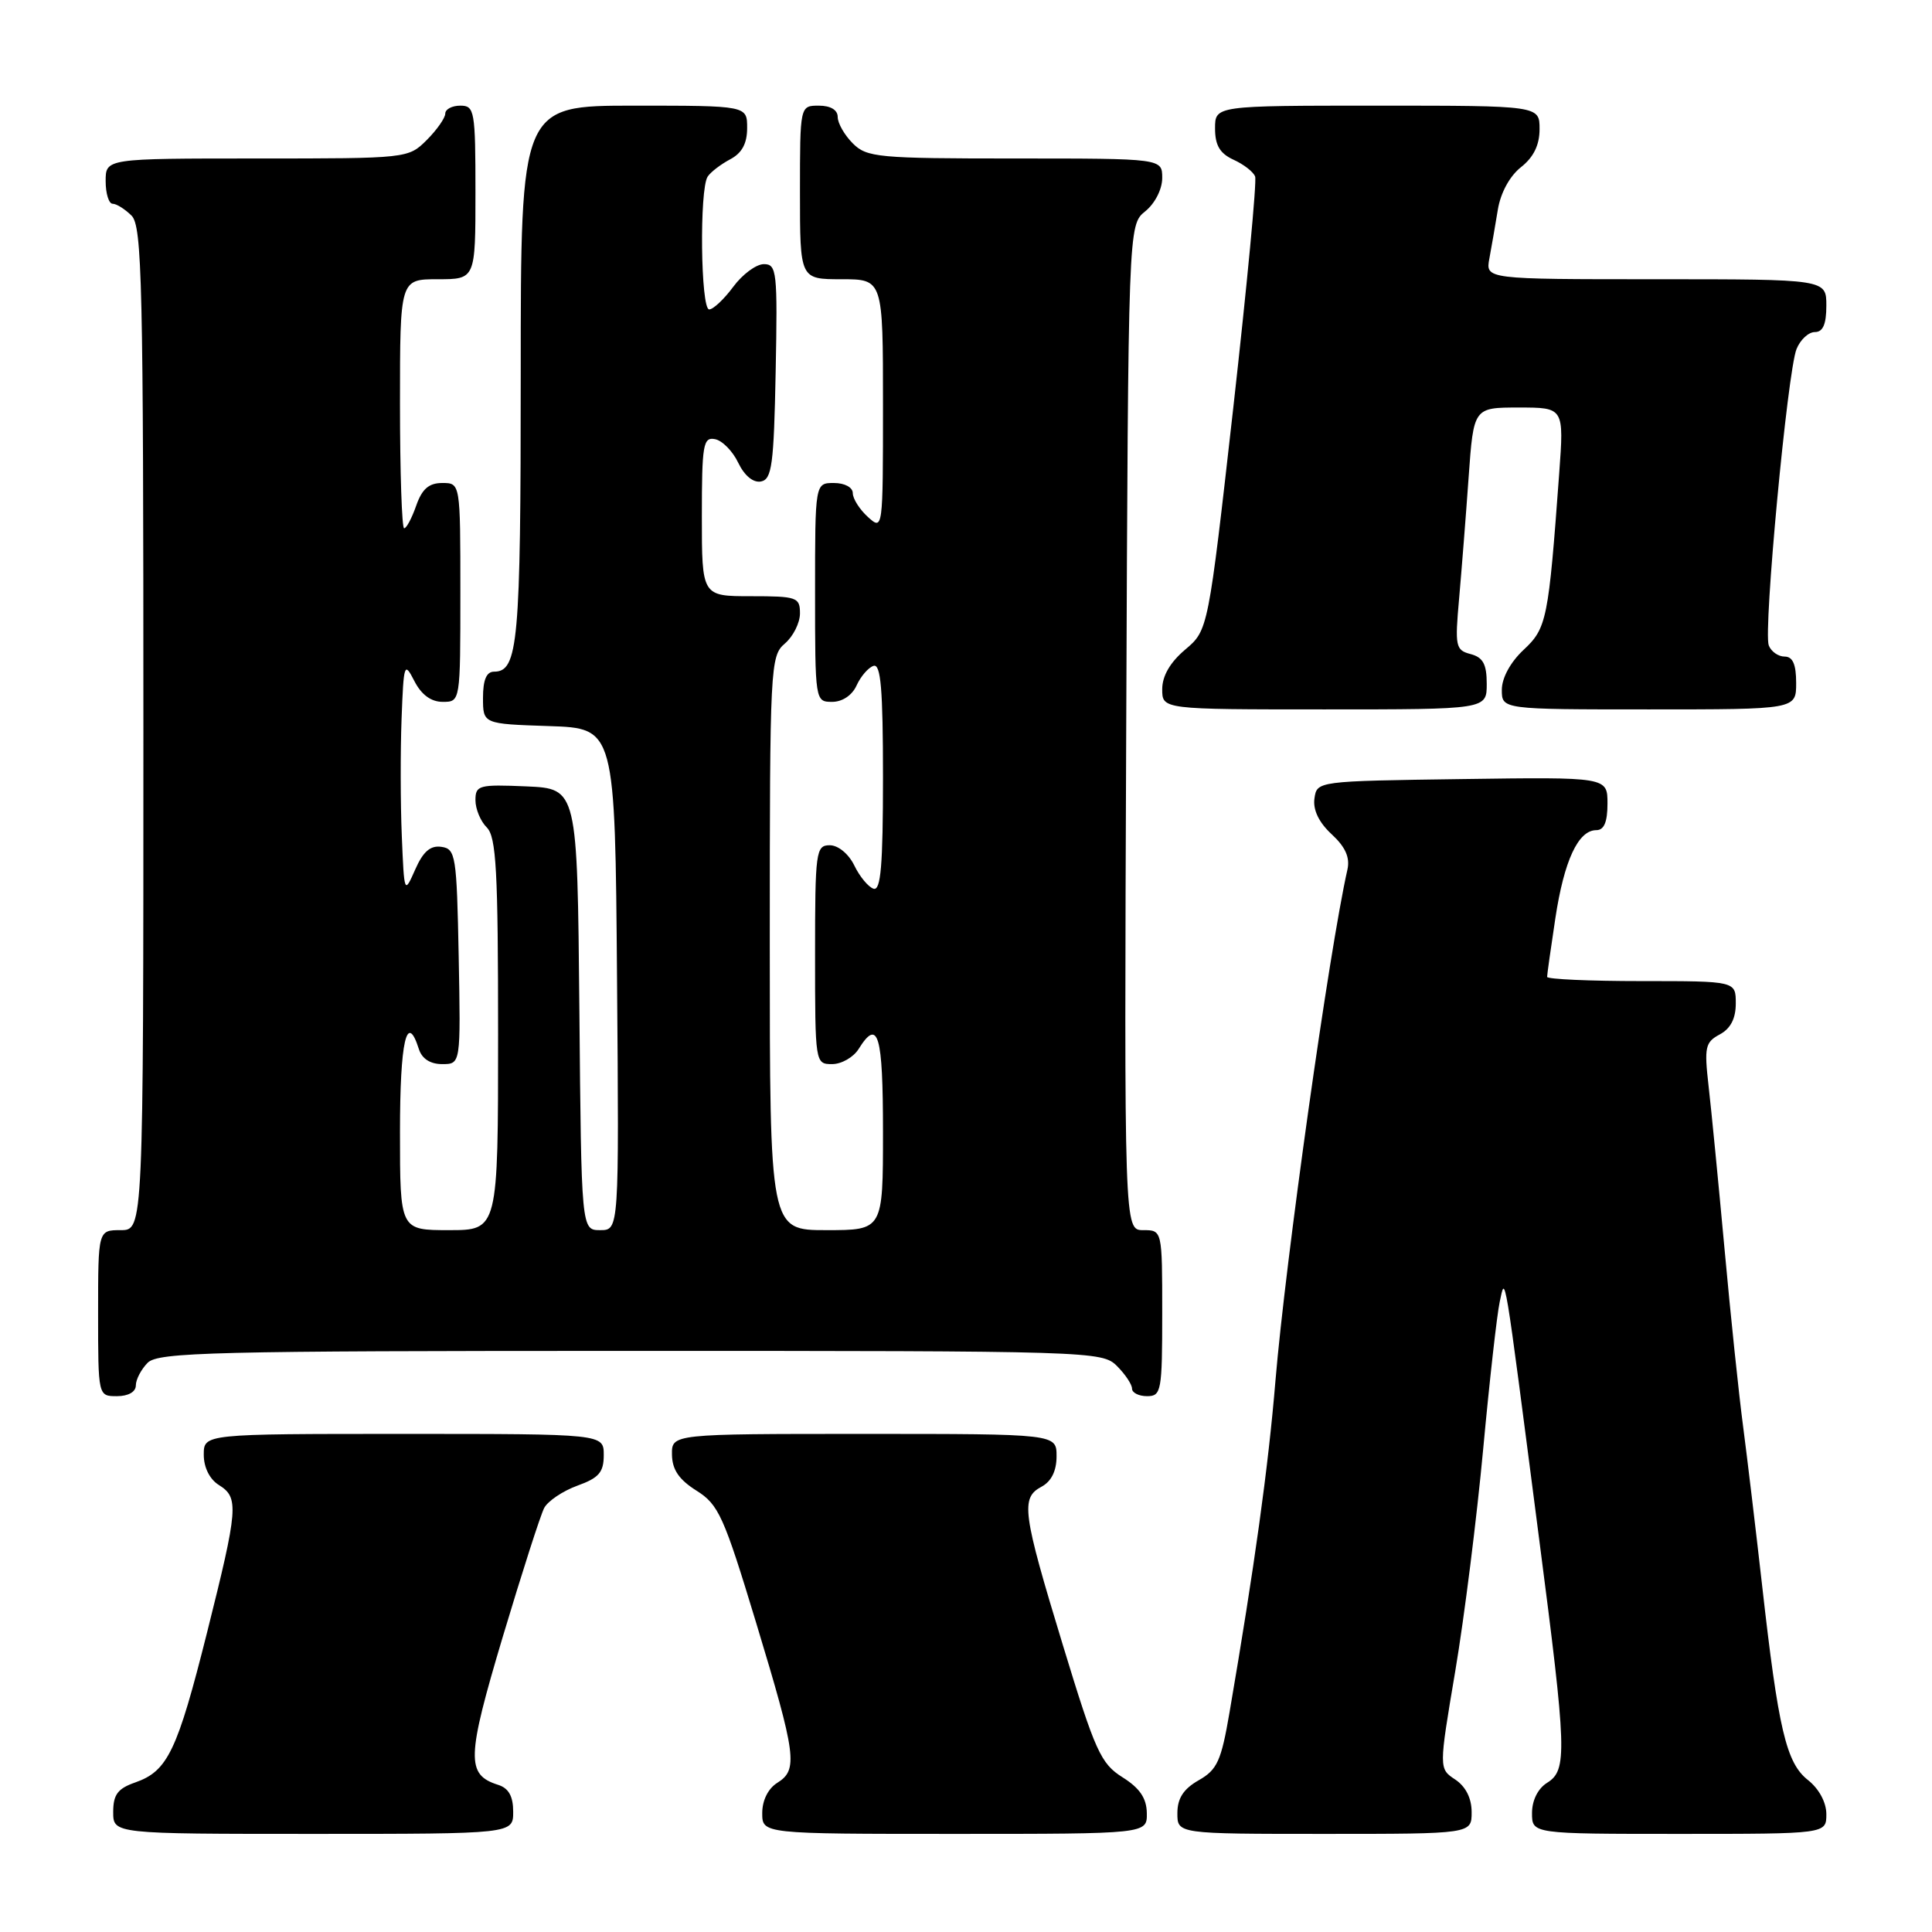 <?xml version="1.0" encoding="UTF-8" standalone="no"?>
<!DOCTYPE svg PUBLIC "-//W3C//DTD SVG 1.1//EN" "http://www.w3.org/Graphics/SVG/1.1/DTD/svg11.dtd" >
<svg xmlns="http://www.w3.org/2000/svg" xmlns:xlink="http://www.w3.org/1999/xlink" version="1.1" viewBox="0 0 256 256">
 <g >
 <path fill="currentColor"
d=" M 68.00 240.07 C 68.00 238.01 67.40 236.94 66.00 236.50 C 61.75 235.15 61.82 232.96 66.63 216.85 C 69.16 208.41 71.62 200.74 72.11 199.81 C 72.60 198.89 74.58 197.56 76.50 196.86 C 79.36 195.83 80.00 195.09 80.00 192.80 C 80.00 190.00 80.00 190.00 53.50 190.00 C 27.00 190.00 27.00 190.00 27.00 192.76 C 27.00 194.44 27.78 196.01 29.00 196.77 C 31.68 198.44 31.57 199.82 27.44 216.30 C 23.49 232.02 22.22 234.68 17.93 236.18 C 15.60 236.99 15.00 237.79 15.00 240.10 C 15.00 243.00 15.00 243.00 41.50 243.00 C 68.00 243.00 68.00 243.00 68.00 240.07 Z  M 151.96 240.25 C 151.93 238.27 151.03 236.94 148.74 235.50 C 145.85 233.68 145.13 232.08 140.84 218.00 C 135.47 200.37 135.22 198.49 138.00 197.00 C 139.31 196.30 140.00 194.91 140.00 192.96 C 140.00 190.00 140.00 190.00 114.50 190.00 C 89.00 190.00 89.00 190.00 89.04 192.75 C 89.07 194.74 89.97 196.06 92.29 197.52 C 95.22 199.36 95.91 200.89 100.19 215.02 C 105.53 232.64 105.77 234.50 103.00 236.23 C 101.78 236.99 101.00 238.56 101.00 240.24 C 101.00 243.00 101.00 243.00 126.50 243.00 C 152.00 243.00 152.00 243.00 151.96 240.25 Z  M 195.00 240.12 C 195.00 238.28 194.22 236.73 192.83 235.80 C 190.65 234.36 190.65 234.36 192.83 221.43 C 194.03 214.32 195.69 201.07 196.53 192.00 C 197.37 182.93 198.36 174.15 198.72 172.50 C 199.49 169.02 199.18 167.15 203.95 203.97 C 207.61 232.14 207.69 234.55 205.00 236.23 C 203.78 236.99 203.00 238.56 203.00 240.24 C 203.00 243.00 203.00 243.00 222.50 243.00 C 242.00 243.00 242.00 243.00 242.00 240.39 C 242.00 238.82 241.03 237.03 239.57 235.87 C 236.68 233.60 235.64 229.18 233.48 210.00 C 232.64 202.57 231.51 193.12 230.97 189.00 C 230.42 184.88 229.31 174.30 228.51 165.50 C 227.70 156.70 226.75 146.96 226.39 143.85 C 225.81 138.76 225.95 138.10 227.87 137.07 C 229.31 136.30 230.00 134.97 230.00 132.96 C 230.00 130.00 230.00 130.00 217.50 130.00 C 210.62 130.00 205.00 129.75 205.00 129.44 C 205.00 129.13 205.49 125.65 206.09 121.69 C 207.25 114.03 209.12 110.00 211.52 110.00 C 212.55 110.00 213.00 108.92 213.00 106.48 C 213.00 102.96 213.00 102.96 193.75 103.23 C 174.50 103.50 174.50 103.50 174.17 105.81 C 173.96 107.31 174.76 108.98 176.45 110.54 C 178.28 112.23 178.90 113.63 178.54 115.23 C 176.13 125.88 170.32 167.18 169.00 183.00 C 168.05 194.46 166.23 207.57 162.92 226.89 C 161.82 233.33 161.29 234.50 158.84 235.89 C 156.82 237.04 156.01 238.28 156.01 240.25 C 156.00 243.00 156.00 243.00 175.50 243.00 C 195.00 243.00 195.00 243.00 195.00 240.12 Z  M 18.00 183.57 C 18.00 182.79 18.71 181.44 19.57 180.57 C 20.97 179.18 28.15 179.00 83.57 179.00 C 144.67 179.00 146.04 179.04 148.00 181.00 C 149.10 182.10 150.00 183.45 150.00 184.00 C 150.00 184.55 150.90 185.00 152.00 185.00 C 153.88 185.00 154.00 184.33 154.00 174.00 C 154.00 163.00 154.00 163.00 151.48 163.00 C 148.96 163.00 148.96 163.00 149.23 96.41 C 149.50 29.82 149.50 29.82 151.75 28.00 C 153.04 26.96 154.00 25.07 154.00 23.59 C 154.00 21.00 154.00 21.00 134.50 21.00 C 116.33 21.00 114.86 20.86 113.00 19.00 C 111.90 17.90 111.00 16.33 111.00 15.50 C 111.00 14.57 110.06 14.00 108.50 14.00 C 106.00 14.00 106.00 14.00 106.00 25.50 C 106.00 37.00 106.00 37.00 111.50 37.00 C 117.00 37.00 117.00 37.00 117.00 53.65 C 117.00 70.25 116.99 70.30 115.00 68.50 C 113.90 67.50 113.00 66.08 113.00 65.35 C 113.00 64.58 111.93 64.00 110.50 64.00 C 108.00 64.00 108.00 64.00 108.00 78.50 C 108.00 92.89 108.02 93.00 110.26 93.00 C 111.62 93.00 112.92 92.13 113.51 90.81 C 114.06 89.61 115.06 88.45 115.75 88.23 C 116.71 87.92 117.00 91.32 117.00 103.00 C 117.00 114.68 116.71 118.07 115.75 117.76 C 115.06 117.54 113.91 116.15 113.20 114.68 C 112.45 113.14 111.06 112.00 109.95 112.00 C 108.11 112.00 108.00 112.80 108.00 126.50 C 108.00 140.89 108.02 141.00 110.26 141.00 C 111.50 141.00 113.08 140.10 113.77 139.00 C 116.36 134.85 117.00 137.02 117.00 150.00 C 117.00 163.00 117.00 163.00 109.50 163.00 C 102.00 163.00 102.00 163.00 102.00 124.99 C 102.00 88.22 102.07 86.92 104.00 85.27 C 105.10 84.33 106.00 82.53 106.00 81.28 C 106.00 79.14 105.60 79.00 99.50 79.00 C 93.00 79.00 93.00 79.00 93.00 68.43 C 93.00 58.91 93.17 57.89 94.74 58.19 C 95.70 58.37 97.09 59.78 97.82 61.32 C 98.65 63.04 99.81 63.99 100.83 63.80 C 102.28 63.52 102.54 61.60 102.78 49.24 C 103.04 35.98 102.93 35.00 101.22 35.00 C 100.20 35.00 98.38 36.35 97.16 38.00 C 95.94 39.65 94.50 41.00 93.97 41.00 C 92.84 41.00 92.66 25.06 93.77 23.40 C 94.17 22.79 95.51 21.77 96.75 21.11 C 98.31 20.29 99.00 19.02 99.00 16.96 C 99.00 14.00 99.00 14.00 84.00 14.00 C 69.00 14.00 69.00 14.00 69.00 49.57 C 69.00 85.18 68.66 89.00 65.46 89.00 C 64.46 89.00 64.00 90.09 64.00 92.46 C 64.00 95.92 64.00 95.92 72.75 96.21 C 81.50 96.50 81.50 96.50 81.76 129.75 C 82.03 163.00 82.03 163.00 79.53 163.00 C 77.03 163.00 77.03 163.00 76.77 133.75 C 76.50 104.50 76.50 104.50 69.75 104.20 C 63.45 103.93 63.00 104.05 63.00 106.03 C 63.00 107.19 63.67 108.82 64.50 109.64 C 65.76 110.90 66.00 115.36 66.00 137.07 C 66.00 163.00 66.00 163.00 59.50 163.00 C 53.00 163.00 53.00 163.00 53.00 150.00 C 53.00 137.95 53.90 133.97 55.50 139.00 C 55.91 140.29 57.01 141.00 58.59 141.00 C 61.05 141.00 61.05 141.00 60.78 126.75 C 60.52 113.33 60.38 112.48 58.48 112.21 C 57.03 112.00 56.06 112.84 55.02 115.21 C 53.57 118.49 53.56 118.47 53.24 110.75 C 53.06 106.49 53.05 99.51 53.21 95.25 C 53.49 87.87 53.57 87.63 54.91 90.25 C 55.84 92.06 57.12 93.00 58.66 93.00 C 61.00 93.00 61.00 93.00 61.00 78.50 C 61.00 64.00 61.00 64.00 58.60 64.00 C 56.83 64.00 55.92 64.79 55.15 67.00 C 54.57 68.65 53.86 70.00 53.55 70.00 C 53.25 70.00 53.00 62.58 53.00 53.50 C 53.00 37.00 53.00 37.00 58.00 37.00 C 63.00 37.00 63.00 37.00 63.00 25.50 C 63.00 14.67 62.88 14.00 61.00 14.00 C 59.90 14.00 59.00 14.47 59.00 15.05 C 59.00 15.62 57.90 17.20 56.55 18.55 C 54.10 20.99 53.99 21.00 34.05 21.00 C 14.00 21.00 14.00 21.00 14.00 24.00 C 14.00 25.65 14.42 27.00 14.93 27.00 C 15.44 27.00 16.56 27.71 17.43 28.57 C 18.83 29.97 19.00 37.52 19.00 96.57 C 19.00 163.00 19.00 163.00 16.00 163.00 C 13.00 163.00 13.00 163.00 13.00 174.00 C 13.00 185.00 13.00 185.00 15.50 185.00 C 17.00 185.00 18.00 184.43 18.00 183.57 Z  M 197.00 90.62 C 197.00 88.00 196.51 87.11 194.87 86.67 C 192.87 86.15 192.77 85.67 193.34 79.31 C 193.67 75.56 194.24 68.34 194.60 63.25 C 195.26 54.00 195.26 54.00 201.25 54.00 C 207.24 54.00 207.24 54.00 206.60 62.75 C 205.18 82.11 204.96 83.24 201.88 86.11 C 200.14 87.74 199.00 89.83 199.00 91.40 C 199.00 94.00 199.00 94.00 218.50 94.00 C 238.00 94.00 238.00 94.00 238.00 90.50 C 238.00 88.02 237.55 87.00 236.47 87.00 C 235.63 87.00 234.68 86.33 234.37 85.52 C 233.63 83.60 236.85 49.20 238.05 46.25 C 238.55 45.01 239.64 44.00 240.48 44.00 C 241.55 44.00 242.00 42.97 242.00 40.50 C 242.00 37.00 242.00 37.00 219.42 37.00 C 196.84 37.00 196.84 37.00 197.35 34.25 C 197.63 32.74 198.14 29.83 198.47 27.79 C 198.83 25.56 200.05 23.32 201.54 22.15 C 203.21 20.83 204.00 19.22 204.00 17.11 C 204.00 14.00 204.00 14.00 182.50 14.00 C 161.00 14.00 161.00 14.00 161.00 17.02 C 161.00 19.26 161.64 20.33 163.44 21.16 C 164.79 21.77 166.08 22.77 166.31 23.39 C 166.55 24.00 165.24 37.77 163.42 54.00 C 160.09 83.50 160.09 83.50 157.05 86.07 C 155.05 87.76 154.00 89.57 154.00 91.32 C 154.00 94.00 154.00 94.00 175.50 94.00 C 197.00 94.00 197.00 94.00 197.00 90.62 Z "/>
</g>
</svg>